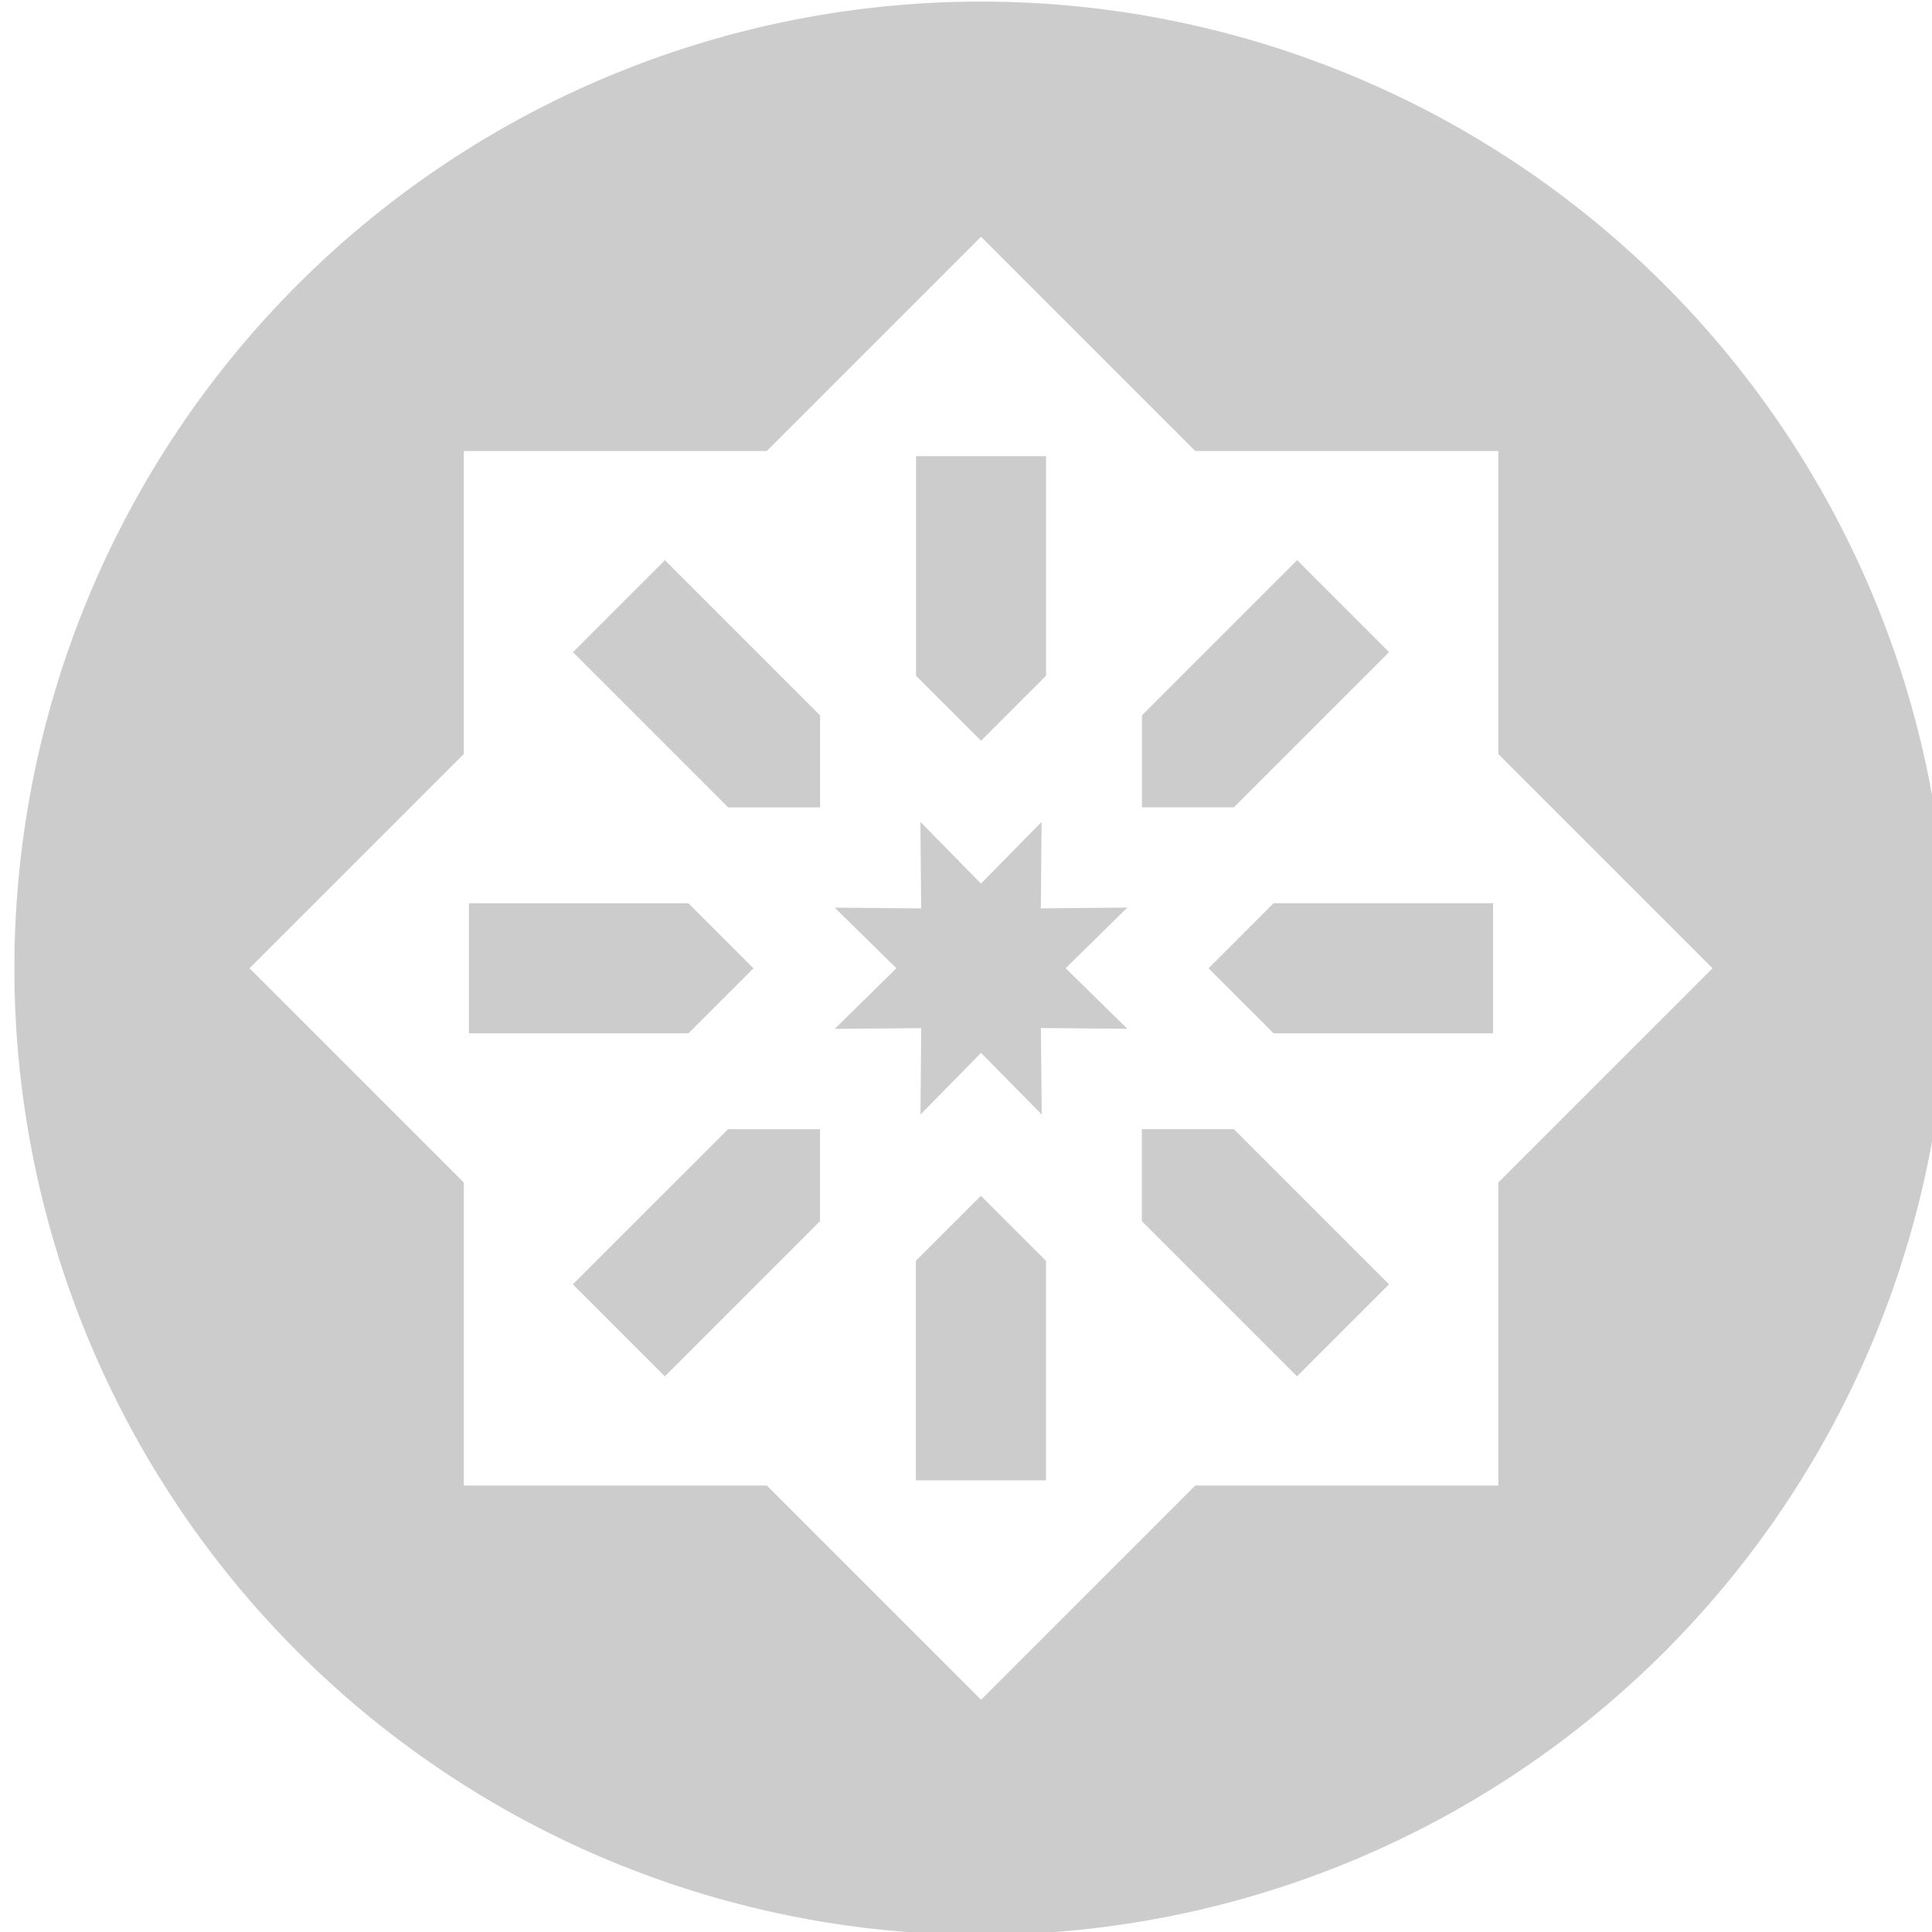 <?xml version="1.0" encoding="UTF-8" standalone="no"?>
<svg
   id="svg5"
   width="496"
   height="496"
   version="1.1"
   viewBox="0 0 42.333 42.333"
   xmlns="http://www.w3.org/2000/svg"
   xmlns:svg="http://www.w3.org/2000/svg"
   xmlns:rdf="http://www.w3.org/1999/02/22-rdf-syntax-ns#"
   xmlns:cc="http://creativecommons.org/ns#">
  <defs
     id="defs1" />
  <g
     id="g28251-9"
     transform="matrix(0.745,0.745,-0.745,0.745,-484.24,-51.355)"
     fill="#cccccc">
    <path
       id="ellipse15079-1"
       d="m 373.91,-304.93 a 20.103,20.103 0 0 0 -5.888,14.215 20.103,20.103 0 0 0 20.103,20.103 20.103,20.103 0 0 0 20.103,-20.103 20.103,20.103 0 0 0 -20.103,-20.103 20.103,20.103 0 0 0 -14.215,5.888 z m 3.458,3.458 h 6.302 l 4.456,-4.456 4.456,4.456 h 6.301 l 3.5e-4,6.301 4.456,4.456 -4.456,4.456 -3.5e-4,6.301 h -6.301 l -4.456,4.456 -4.456,-4.456 h -6.302 l 3.4e-4,-6.301 -4.456,-4.456 4.456,-4.456 z m 2.271,4.183 3.228,3.228 h 1.912 l 3.4e-4,-1.913 -3.228,-3.228 z m -2.163,5.222 3.5e-4,2.705 h 4.564 l 1.352,-1.352 -1.352,-1.352 z m 9.297,-9.297 v 4.564 l 1.352,1.352 1.352,-1.352 v -4.564 z m 0.091,7.607 0.016,1.798 -1.798,-0.016 1.283,1.26 -1.283,1.261 1.799,-0.016 -0.015,1.798 1.26,-1.283 1.26,1.282 -0.016,-1.798 1.798,0.015 -1.283,-1.26 1.282,-1.26 -1.798,0.016 0.015,-1.798 -1.26,1.283 z m -7.226,9.617 1.913,1.913 3.228,-3.228 v -1.912 l -1.913,-3.5e-4 z m 11.833,-11.833 3.5e-4,1.913 h 1.912 l 3.228,-3.228 -1.913,-1.913 z m -4.699,11.345 -3.5e-4,4.564 2.705,3.5e-4 v -4.564 l -1.352,-1.352 z m 6.085,-6.085 1.352,1.352 h 4.564 v -2.705 l -4.564,3.5e-4 z m -1.387,3.347 v 1.912 l 3.228,3.228 1.913,-1.913 -3.228,-3.228 z"
       fill="#cccccc"
       stop-color="#000000"
       style="paint-order:fill markers stroke" />
  </g>
</svg>
